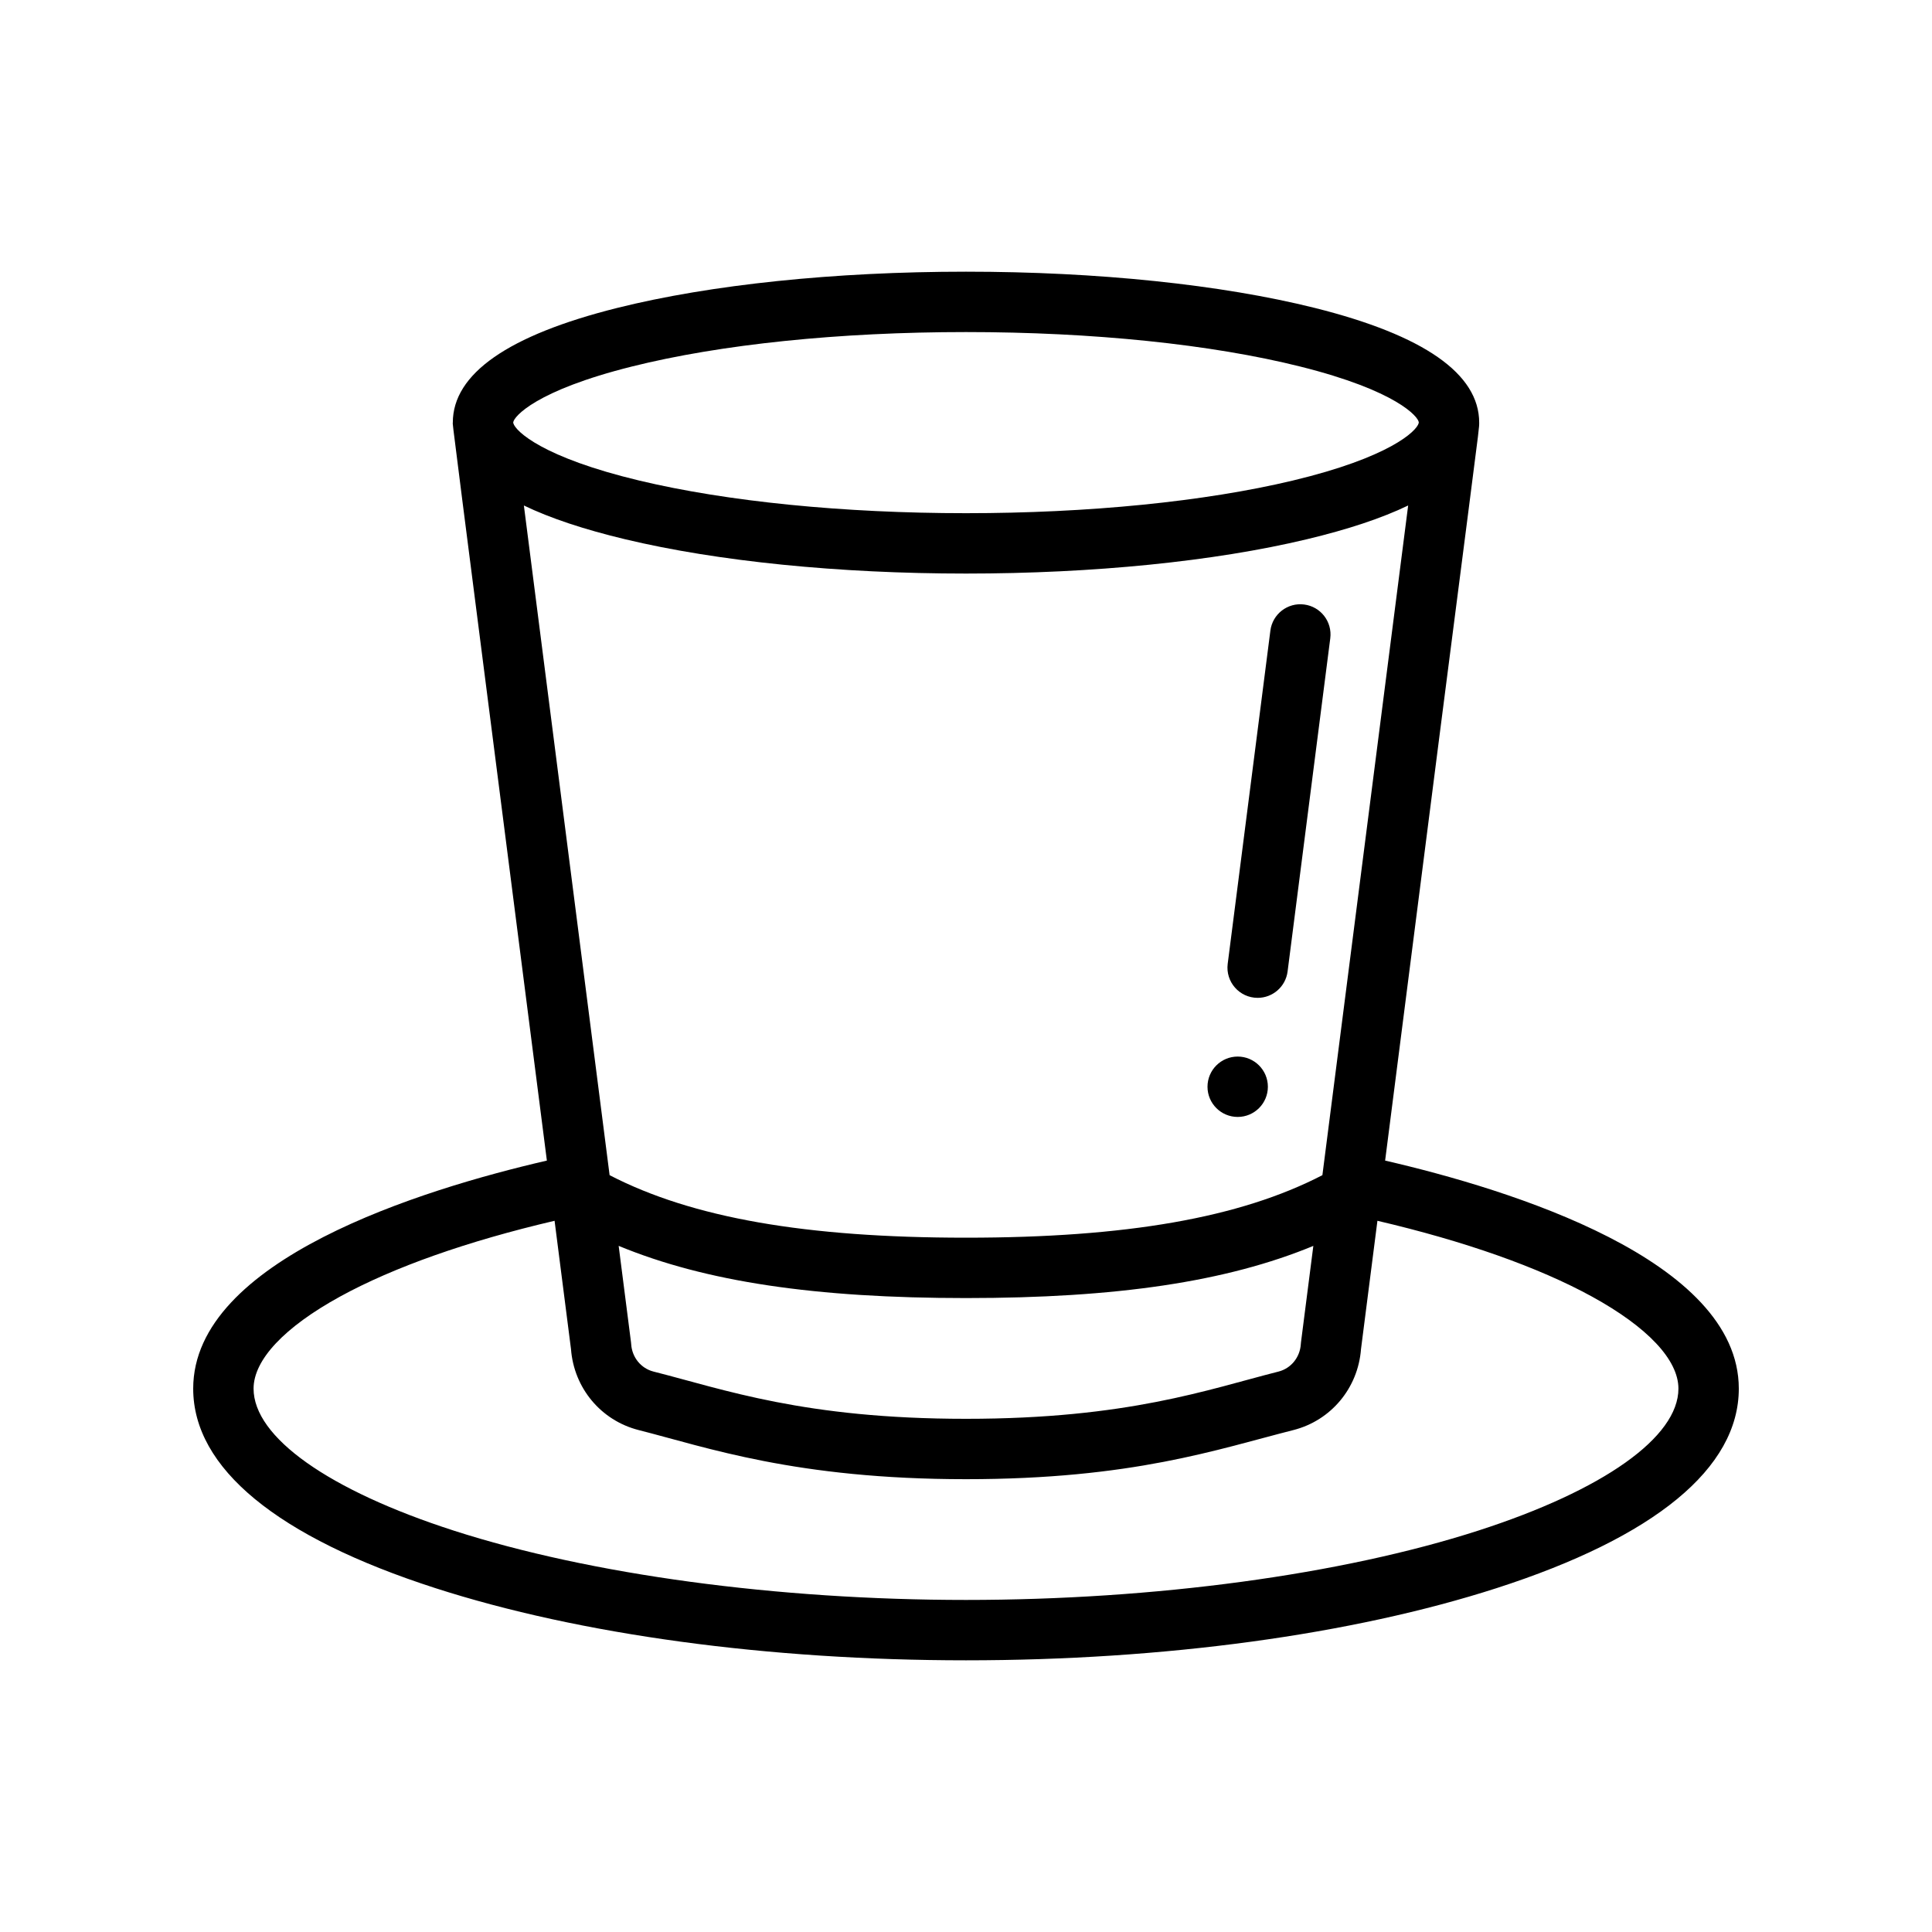 <svg width="64" height="64" viewBox="0 0 64 64" fill="none" xmlns="http://www.w3.org/2000/svg">
<g clip-path="url(#clip0_562_1209)">
<path d="M41 35C40.448 35 40 35.448 40 36C40 36.552 40.448 37 41 37C41.552 37 42 36.552 42 36C42 35.448 41.552 35 41 35Z" fill="black"/>
<path d="M43.202 20.025C42.654 19.954 42.153 20.342 42.083 20.89L40.669 31.928C40.593 32.525 41.058 33.055 41.662 33.055C42.158 33.055 42.588 32.687 42.653 32.182L44.067 21.144C44.137 20.596 43.75 20.095 43.202 20.025Z" fill="black"/>
<path d="M45.884 38.446C49.041 13.706 49 14.32 49 14C49 12.383 47.169 11.105 43.556 10.201C40.457 9.427 36.353 9 32 9C27.647 9 23.543 9.427 20.444 10.201C16.831 11.105 15 12.383 15 14C15 14.145 14.798 12.546 18.116 38.446C13.987 39.399 6.4 41.731 6.4 46C6.4 48.632 9.174 50.917 14.423 52.609C19.209 54.151 25.451 55 32 55C38.549 55 44.791 54.151 49.577 52.609C54.826 50.917 57.6 48.632 57.6 46C57.6 41.731 50.013 39.399 45.884 38.446ZM43.806 38.929C41.078 40.341 37.312 41 32 41C26.688 41 22.922 40.341 20.194 38.929L17.354 16.745C18.226 17.165 19.343 17.537 20.714 17.865C23.779 18.597 27.787 19 32 19C36.213 19 40.221 18.597 43.285 17.865C44.657 17.537 45.774 17.165 46.647 16.745L43.806 38.929ZM32 43C36.989 43 40.631 42.46 43.506 41.272L43.097 44.465C43.094 44.486 43.092 44.508 43.091 44.529C43.063 44.965 42.766 45.33 42.353 45.435C40.021 46.025 37.362 47 32 47C26.644 47 23.988 46.027 21.648 45.435C21.234 45.33 20.937 44.965 20.909 44.529C20.908 44.507 20.906 44.486 20.903 44.465L20.494 41.271C23.369 42.46 27.011 43 32 43ZM20.929 12.142C23.874 11.405 27.805 11 32 11C36.194 11 40.126 11.405 43.071 12.142C46.268 12.941 46.985 13.808 46.999 13.99L46.995 14.02C46.923 14.284 46.03 15.153 42.821 15.92C39.904 16.616 36.062 17 32 17C27.939 17 24.096 16.616 21.179 15.92C17.981 15.155 17.083 14.29 17.005 14.021L17.001 13.992C17.021 13.801 17.744 12.938 20.929 12.142ZM48.964 50.705C44.437 52.163 38.254 53 32 53C25.746 53 19.563 52.163 15.036 50.705C10.881 49.366 8.4 47.607 8.4 46C8.4 45.048 9.417 43.965 11.264 42.951C13.042 41.976 15.484 41.115 18.371 40.44L18.915 44.691C19.012 45.981 19.908 47.056 21.157 47.373C23.403 47.942 26.36 49 32 49C37.52 49 40.329 48.01 42.844 47.373C44.092 47.056 44.988 45.981 45.085 44.69L45.629 40.44C48.516 41.115 50.958 41.976 52.736 42.951C54.583 43.965 55.6 45.048 55.6 46C55.6 47.607 53.119 49.366 48.964 50.705Z" fill="black"/>
</g>
<defs>
<clipPath id="clip0_562_1209">
<rect width="51.2" height="51.2" fill="white" transform="translate(6.4 6.4)"/>
</clipPath>
</defs>
</svg>
